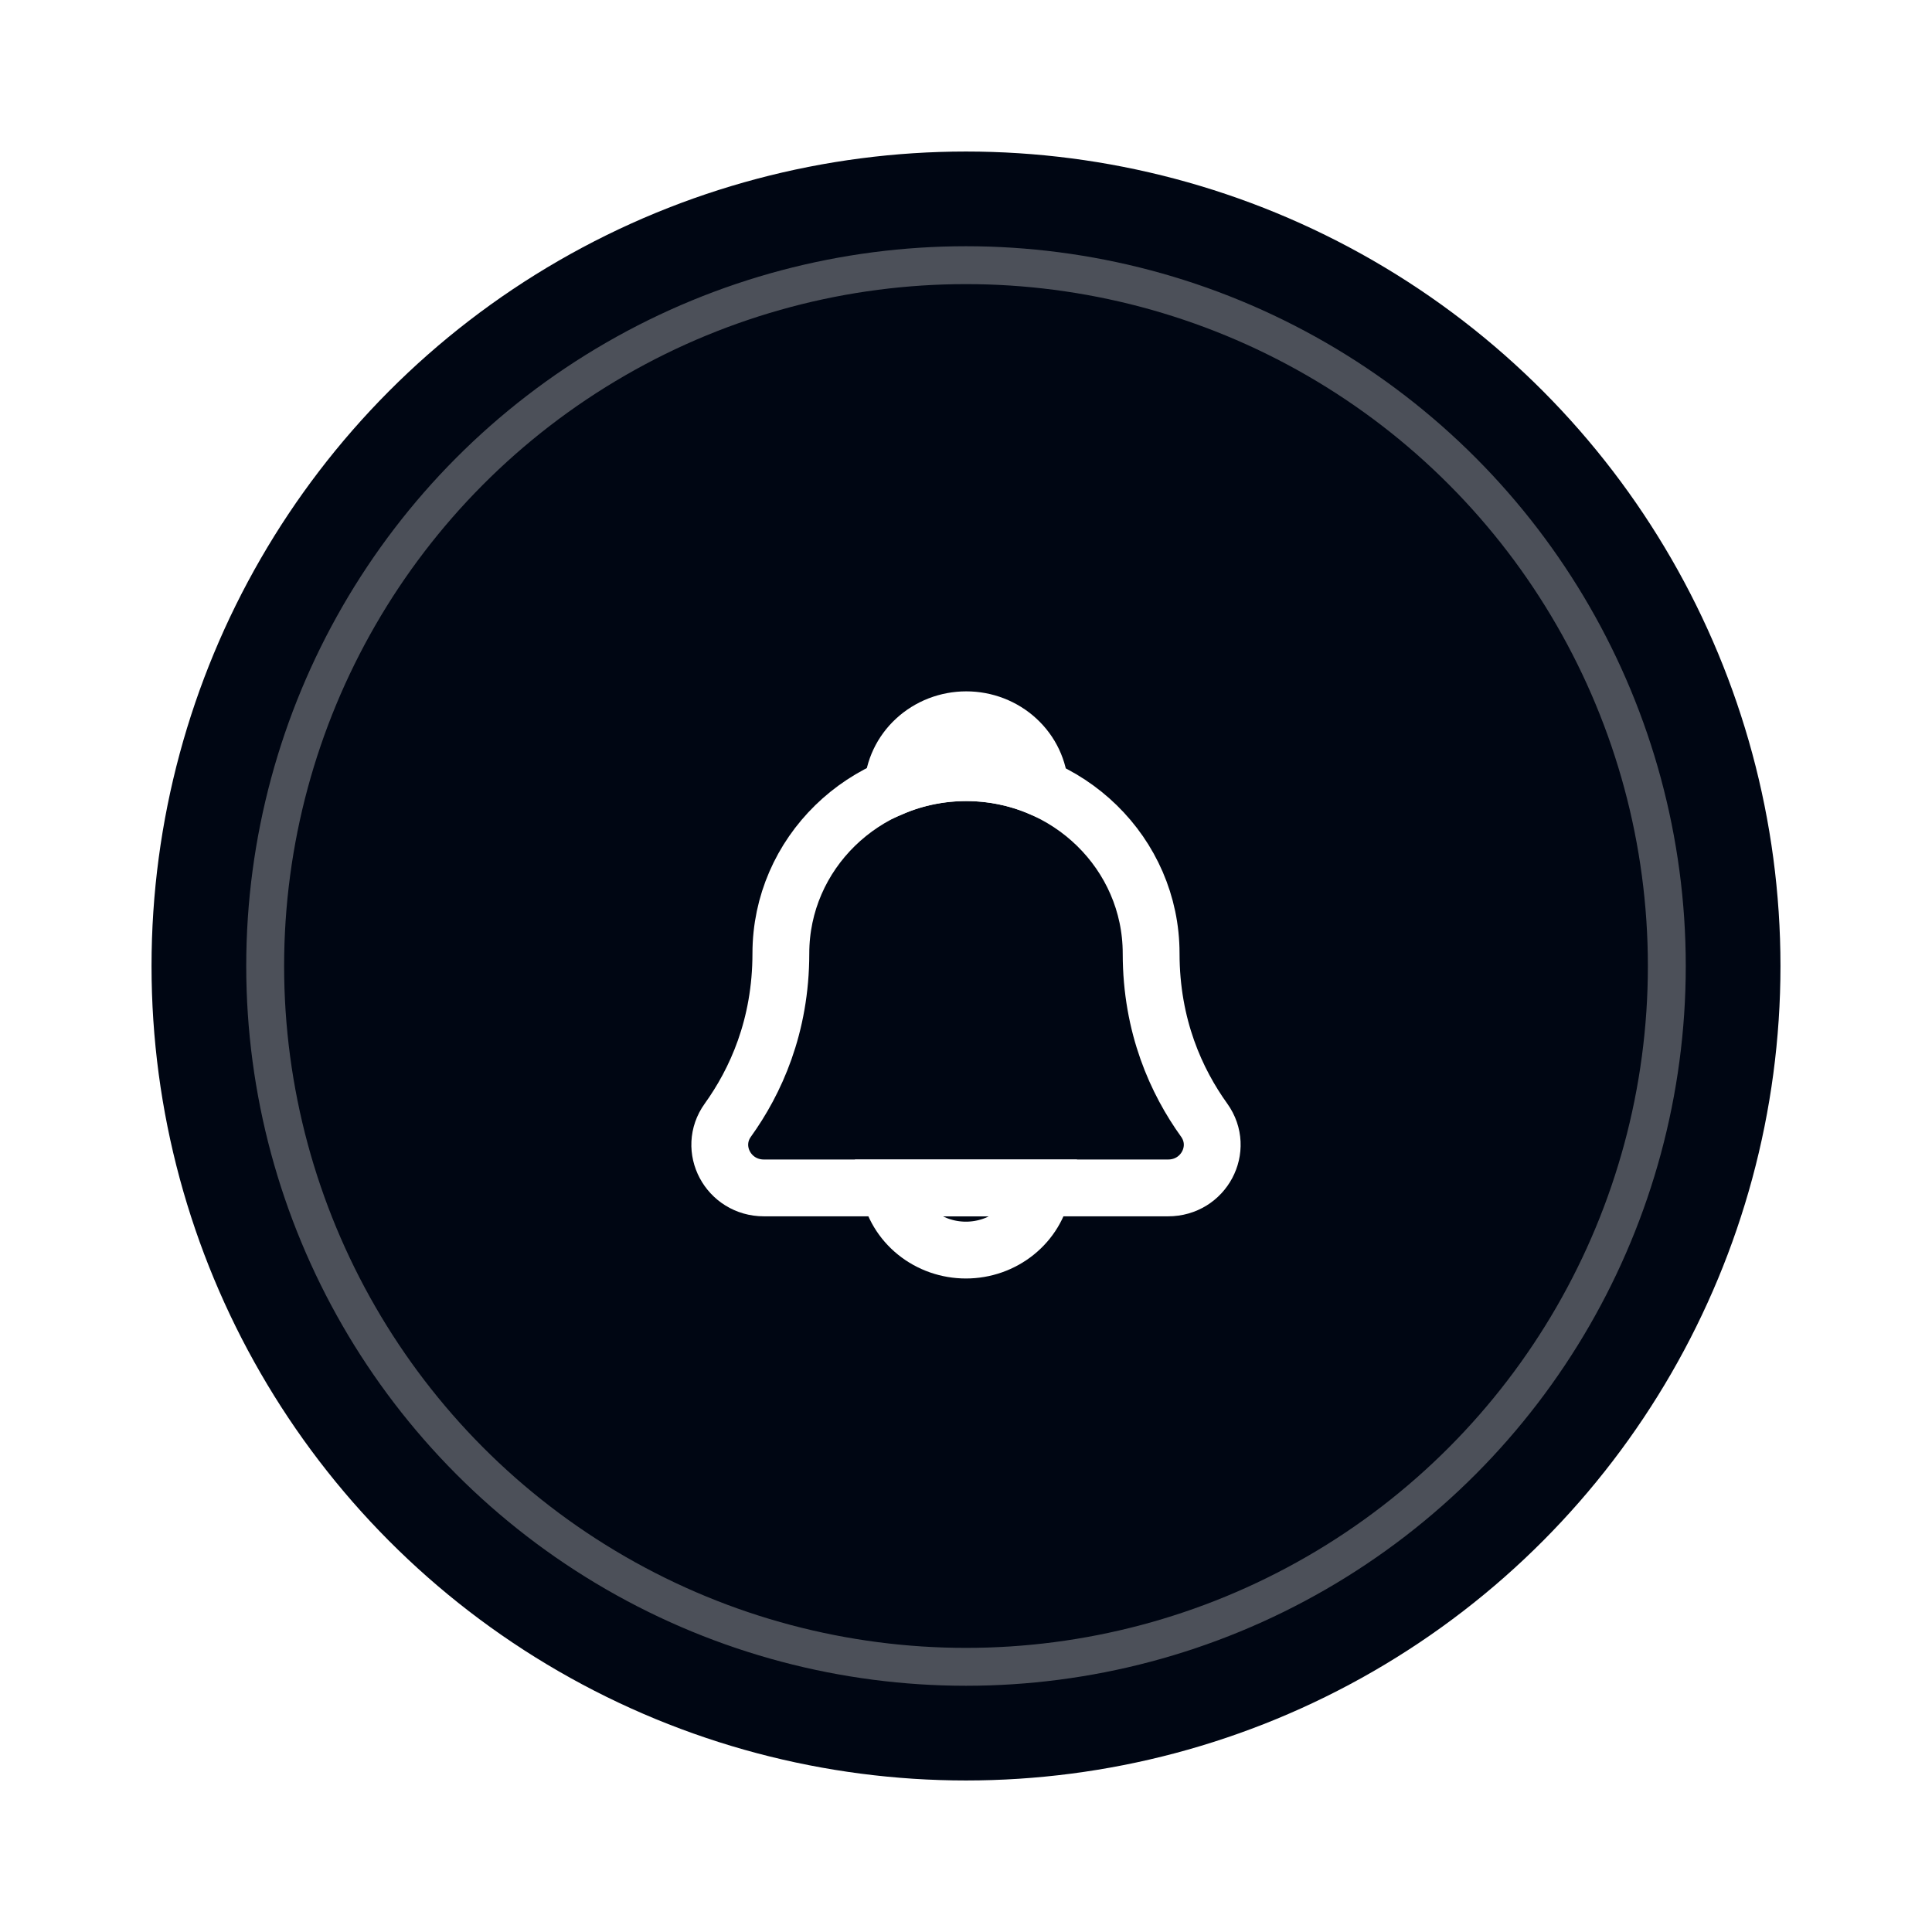 <svg width="51" height="51" viewBox="0 0 51 51" fill="none" xmlns="http://www.w3.org/2000/svg">
    <g filter="url(#filter0_d_335_224)">
        <circle cx="25.5" cy="21.5" r="21.5" fill="#000613"/>
        <circle opacity="0.3" cx="25.5" cy="21.5" r="18.5" stroke="white"/>
        <path d="M31.787 25.569C31.058 24.554 30.387 23.097 30.387 21.168C30.387 18.532 28.199 16.395 25.5 16.395C22.801 16.395 20.613 18.532 20.613 21.168C20.613 23.097 19.942 24.554 19.213 25.569C18.672 26.322 19.224 27.358 20.166 27.358H30.834C31.775 27.359 32.328 26.324 31.787 25.569Z" stroke="white" stroke-width="1.5"/>
        <path d="M23.469 27.359C23.554 27.819 23.805 28.236 24.175 28.535C24.546 28.835 25.014 28.999 25.498 28.999C25.981 28.999 26.449 28.835 26.82 28.535C27.191 28.236 27.441 27.819 27.527 27.359H23.469Z" stroke="white" stroke-width="1.5"/>
        <path d="M25.505 16.397C26.175 16.396 26.839 16.53 27.452 16.791C27.428 16.308 27.212 15.853 26.85 15.52C26.488 15.186 26.007 15 25.507 15C25.007 15 24.526 15.186 24.164 15.52C23.802 15.853 23.587 16.308 23.562 16.791C24.175 16.531 24.836 16.397 25.505 16.397Z" stroke="white" stroke-width="1.5"/>
    </g>
    <defs>
        <filter id="filter0_d_335_224" x="0" y="0" width="51" height="51" filterUnits="userSpaceOnUse" colorInterpolationFilters="sRGB">
            <feFlood floodOpacity="0" result="BackgroundImageFix"/>
            <feColorMatrix in="SourceAlpha" type="matrix" values="0 0 0 0 0 0 0 0 0 0 0 0 0 0 0 0 0 0 127 0" result="hardAlpha"/>
            <feOffset dy="4"/>
            <feGaussianBlur stdDeviation="2"/>
            <feComposite in2="hardAlpha" operator="out"/>
            <feColorMatrix type="matrix" values="0 0 0 0 0 0 0 0 0 0 0 0 0 0 0 0 0 0 0.25 0"/>
            <feBlend mode="normal" in2="BackgroundImageFix" result="effect1_dropShadow_335_224"/>
            <feBlend mode="normal" in="SourceGraphic" in2="effect1_dropShadow_335_224" result="shape"/>
        </filter>
    </defs>
</svg>
